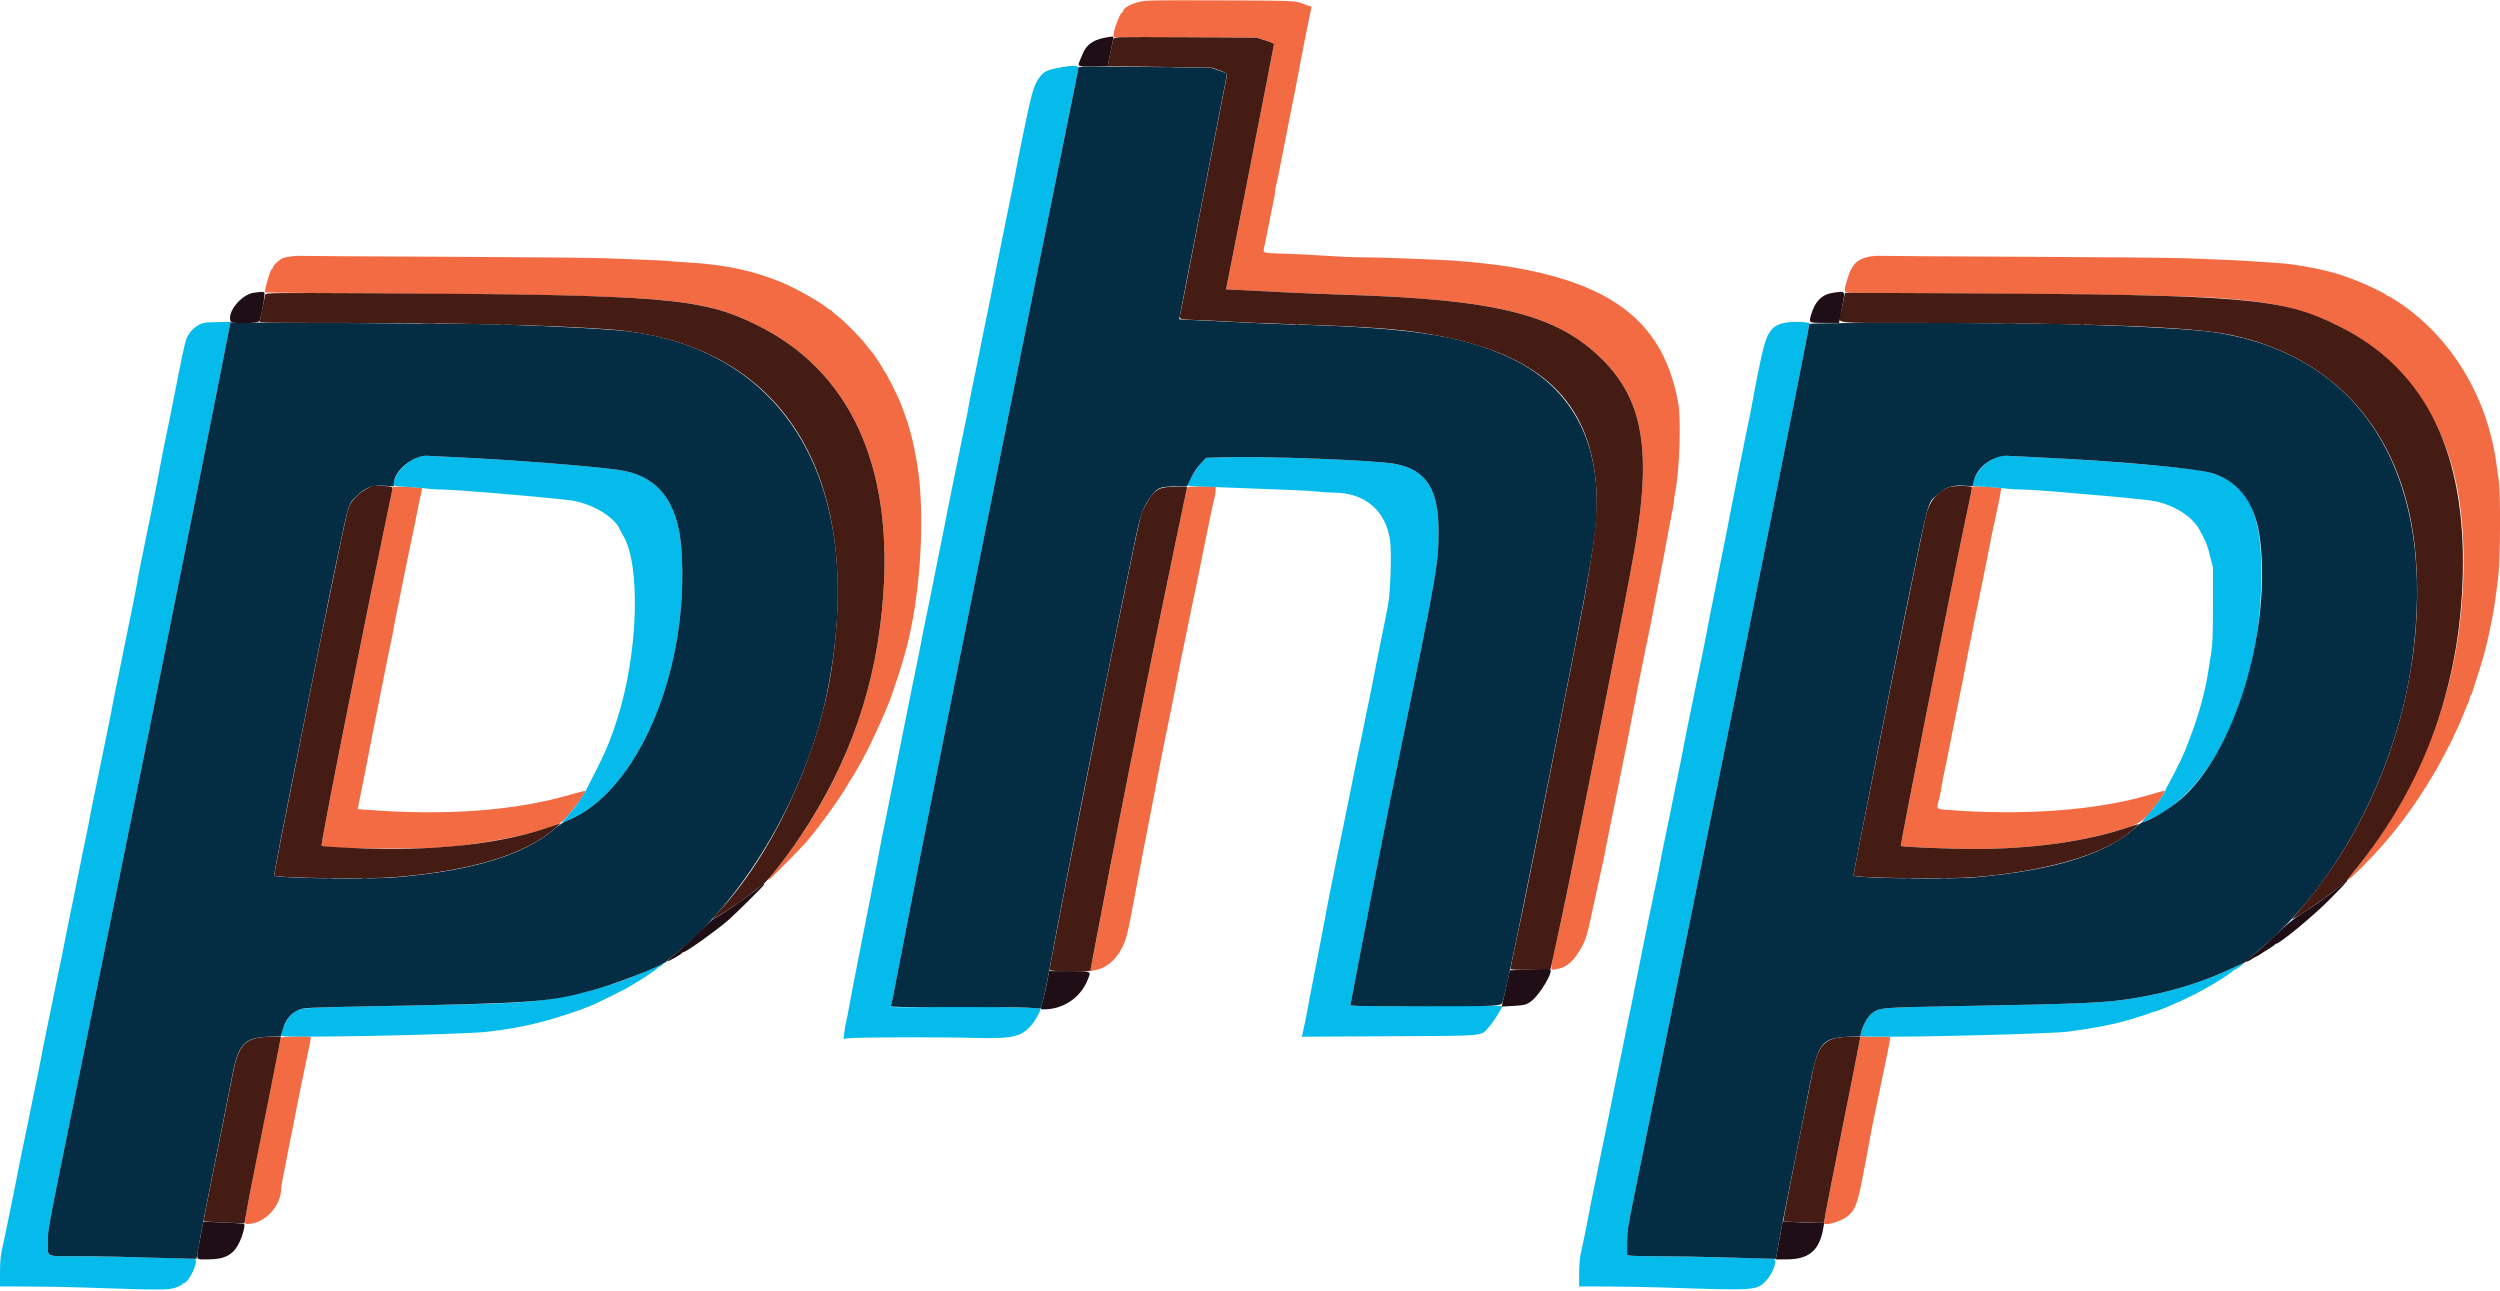 <svg id="svg" version="1.1" xmlns="http://www.w3.org/2000/svg" xmlns:xlink="http://www.w3.org/1999/xlink" width="400" height="206.491" viewBox="0, 0, 400,206.491"><g id="svgg"><path id="path0" d="M182.250 0.309 C 180.778 0.682,179.667 1.338,179.667 1.833 C 179.667 1.925,179.606 2.000,179.531 2.000 C 179.239 2.000,178.166 4.802,178.167 5.563 L 178.167 5.917 189.625 5.963 L 201.083 6.010 202.458 6.456 C 203.215 6.701,203.833 6.975,203.833 7.065 C 203.833 7.204,202.041 16.433,200.982 21.750 C 200.799 22.667,200.470 24.354,200.250 25.500 C 200.030 26.646,199.393 29.908,198.835 32.750 C 198.276 35.592,197.490 39.608,197.088 41.674 C 196.686 43.741,196.308 45.626,196.248 45.863 L 196.140 46.295 198.362 46.403 C 199.584 46.463,202.683 46.621,205.250 46.753 C 207.817 46.886,212.429 47.073,215.500 47.168 C 239.455 47.912,249.104 50.337,256.273 57.417 C 262.979 64.039,264.333 72.238,261.421 88.583 C 260.704 92.608,258.917 101.887,257.261 110.191 C 256.121 115.907,254.587 123.621,253.851 127.333 C 252.510 134.097,250.343 144.759,250.023 146.167 C 249.929 146.579,249.737 147.442,249.597 148.083 C 247.847 156.072,247.927 155.189,248.958 155.064 C 250.464 154.882,251.533 154.053,252.699 152.167 C 253.718 150.519,253.864 150.038,255.081 144.333 C 255.228 143.646,255.450 142.633,255.575 142.083 C 255.700 141.533,255.930 140.483,256.086 139.750 C 256.242 139.017,256.470 137.967,256.592 137.417 C 256.715 136.867,256.900 135.929,257.005 135.333 C 257.110 134.737,257.308 133.725,257.444 133.083 C 257.799 131.421,258.097 129.963,258.418 128.333 C 258.571 127.554,258.795 126.429,258.917 125.833 C 259.038 125.237,259.263 124.112,259.416 123.333 C 259.569 122.554,259.797 121.429,259.924 120.833 C 260.192 119.568,260.608 117.470,260.849 116.167 C 260.943 115.662,261.124 114.725,261.253 114.083 C 261.381 113.442,261.608 112.279,261.758 111.500 C 261.907 110.721,262.136 109.558,262.267 108.917 C 262.888 105.873,262.999 105.323,263.255 104.000 C 263.406 103.221,263.632 102.133,263.758 101.583 C 263.883 101.033,264.175 99.571,264.408 98.333 C 264.885 95.797,265.238 93.962,265.581 92.250 C 266.006 90.123,266.700 86.435,267.086 84.250 C 267.232 83.425,267.460 82.252,267.592 81.643 C 267.725 81.034,267.833 80.361,267.833 80.147 C 267.833 79.933,267.942 79.193,268.075 78.504 C 268.737 75.070,268.992 67.097,268.523 64.500 C 266.258 51.952,258.537 45.607,242.083 42.775 C 238.932 42.232,233.857 41.714,230.333 41.575 C 229.188 41.530,226.495 41.420,224.349 41.330 C 222.204 41.240,219.317 41.167,217.933 41.166 C 216.549 41.166,213.954 41.059,212.167 40.928 C 210.379 40.797,207.419 40.644,205.589 40.587 C 201.674 40.466,202.044 40.655,202.403 38.959 C 202.680 37.648,202.789 37.100,203.418 33.833 C 203.568 33.054,203.760 32.145,203.845 31.814 C 203.930 31.483,204.000 31.013,204.000 30.770 C 204.000 30.527,204.108 29.898,204.239 29.372 C 204.371 28.847,204.599 27.779,204.746 27.000 C 205.054 25.370,205.366 23.783,205.727 22.000 C 205.866 21.313,206.105 20.112,206.256 19.333 C 206.408 18.554,206.642 17.354,206.776 16.667 C 206.910 15.979,207.122 14.929,207.248 14.333 C 207.374 13.737,207.561 12.762,207.664 12.167 C 207.845 11.114,208.004 10.279,208.586 7.333 C 208.740 6.554,208.976 5.354,209.111 4.667 C 209.246 3.979,209.464 2.918,209.595 2.309 C 209.881 0.981,209.880 1.000,209.650 1.000 C 209.549 1.000,209.231 0.900,208.942 0.777 C 207.307 0.085,207.694 0.105,195.333 0.058 C 184.378 0.016,183.323 0.036,182.250 0.309 M46.709 41.009 C 46.229 41.076,45.646 41.178,45.414 41.236 C 44.902 41.364,43.667 42.449,43.667 42.769 C 43.667 42.896,43.600 43.000,43.519 43.000 C 43.280 43.000,42.233 46.603,42.415 46.800 C 42.441 46.828,53.214 46.918,66.356 47.002 C 106.961 47.259,112.490 47.763,121.083 51.993 C 135.828 59.250,142.810 74.129,141.327 95.135 C 140.146 111.874,134.296 126.623,123.581 139.875 C 123.155 140.402,122.871 140.833,122.949 140.833 C 123.081 140.833,127.885 136.003,128.844 134.906 C 131.024 132.411,134.543 127.542,135.761 125.333 C 135.938 125.013,136.126 124.712,136.178 124.667 C 136.264 124.590,136.836 123.613,137.786 121.917 C 139.520 118.822,142.324 112.560,143.011 110.250 C 143.120 109.883,143.276 109.408,143.358 109.193 C 143.651 108.424,144.185 106.694,144.832 104.417 C 147.228 95.983,148.097 82.914,146.810 74.667 C 146.585 73.222,146.021 70.373,145.837 69.750 C 145.756 69.475,145.562 68.800,145.406 68.250 C 145.067 67.054,144.523 65.547,143.843 63.917 C 143.340 62.710,141.598 59.333,141.478 59.333 C 141.399 59.333,141.333 59.249,141.333 59.145 C 141.333 58.970,139.740 56.519,139.506 56.333 C 139.448 56.288,139.031 55.764,138.578 55.170 C 137.623 53.917,134.912 51.197,133.878 50.454 C 133.487 50.173,133.167 49.881,133.167 49.805 C 133.167 49.729,133.093 49.667,133.002 49.667 C 132.911 49.667,132.685 49.535,132.498 49.375 C 131.400 48.429,127.495 46.203,125.333 45.291 C 120.707 43.339,116.021 42.325,110.083 41.990 C 108.525 41.902,107.100 41.797,106.917 41.756 C 106.733 41.716,105.233 41.637,103.583 41.582 C 101.933 41.526,99.008 41.411,97.083 41.326 C 95.158 41.241,83.421 41.130,71.000 41.078 C 58.579 41.026,48.229 40.963,48.000 40.936 C 47.771 40.910,47.190 40.943,46.709 41.009 M299.078 41.066 C 297.143 41.420,296.249 42.344,295.566 44.692 C 294.910 46.949,294.825 46.831,297.125 46.846 C 347.572 47.165,353.134 47.288,361.000 48.266 C 377.524 50.319,389.337 60.924,392.914 76.915 C 394.978 86.142,394.474 99.280,391.646 110.000 C 388.860 120.560,383.439 131.156,376.534 139.542 C 374.936 141.482,375.562 141.101,378.040 138.625 C 382.566 134.103,386.281 129.228,389.692 123.333 C 391.421 120.345,393.187 116.749,394.234 114.083 C 394.486 113.442,394.799 112.704,394.930 112.445 C 395.060 112.185,395.167 111.844,395.167 111.686 C 395.167 111.529,395.247 111.319,395.346 111.220 C 395.445 111.122,395.589 110.788,395.667 110.479 C 395.744 110.170,395.988 109.392,396.208 108.750 C 397.045 106.313,397.999 102.821,398.325 101.000 C 398.432 100.404,398.620 99.467,398.745 98.917 C 398.993 97.816,399.373 95.211,399.753 91.993 C 400.051 89.470,400.099 78.698,399.819 77.000 C 399.721 76.404,399.572 75.354,399.488 74.667 C 398.125 63.537,392.079 53.626,383.215 47.991 C 382.647 47.629,382.109 47.333,382.021 47.333 C 381.933 47.333,381.836 47.272,381.806 47.197 C 381.727 47.005,378.477 45.433,377.083 44.913 C 376.442 44.674,375.654 44.380,375.333 44.261 C 372.612 43.250,367.619 42.260,364.268 42.069 C 363.433 42.021,361.850 41.913,360.750 41.829 C 359.650 41.745,357.625 41.633,356.250 41.581 C 354.875 41.528,352.025 41.414,349.917 41.328 C 347.808 41.242,336.146 41.131,324.000 41.081 C 311.854 41.032,301.504 40.967,301.000 40.936 C 300.496 40.906,299.631 40.964,299.078 41.066 M62.833 77.935 C 62.833 78.018,62.604 79.173,62.324 80.501 C 62.044 81.830,61.748 83.254,61.666 83.667 C 61.584 84.079,61.136 86.254,60.669 88.500 C 60.202 90.746,59.639 93.483,59.418 94.583 C 59.196 95.683,58.417 99.546,57.686 103.167 C 54.035 121.251,51.326 135.225,51.448 135.339 C 51.959 135.819,66.919 135.938,71.750 135.501 C 79.344 134.814,88.345 132.783,90.010 131.382 C 91.000 130.550,93.842 126.787,93.637 126.581 C 93.563 126.507,93.157 126.606,90.917 127.244 C 82.117 129.748,71.176 130.531,58.571 129.559 L 57.225 129.455 57.354 128.853 C 57.425 128.521,57.592 127.688,57.725 127.000 C 58.082 125.161,58.499 123.064,58.753 121.833 C 58.875 121.237,59.061 120.263,59.166 119.667 C 59.270 119.071,59.460 118.096,59.587 117.500 C 59.714 116.904,59.940 115.779,60.090 115.000 C 60.240 114.221,60.462 113.096,60.583 112.500 C 60.705 111.904,60.930 110.779,61.083 110.000 C 61.237 109.221,61.462 108.096,61.583 107.500 C 61.705 106.904,61.929 105.779,62.081 105.000 C 62.233 104.221,62.460 103.133,62.585 102.583 C 62.711 102.033,62.900 101.058,63.006 100.417 C 63.112 99.775,63.299 98.800,63.421 98.250 C 63.543 97.700,63.767 96.612,63.919 95.833 C 64.071 95.054,64.295 93.929,64.417 93.333 C 64.538 92.737,64.763 91.612,64.917 90.833 C 65.071 90.054,65.297 88.967,65.420 88.417 C 65.542 87.867,65.767 86.779,65.920 86.000 C 66.072 85.221,66.298 84.133,66.422 83.583 C 66.546 83.033,66.734 82.096,66.838 81.500 C 66.943 80.904,67.151 79.914,67.300 79.299 C 67.448 78.684,67.534 78.145,67.491 78.102 C 67.335 77.946,62.833 77.785,62.833 77.935 M189.917 78.042 C 189.878 78.156,189.127 81.737,188.249 86.000 C 187.371 90.263,186.434 94.800,186.166 96.083 C 185.153 100.939,182.717 112.934,180.918 121.917 C 179.318 129.912,177.022 141.778,175.420 150.333 C 175.000 152.579,174.584 154.632,174.496 154.896 L 174.336 155.376 175.043 155.263 C 176.926 154.962,178.476 153.709,179.531 151.632 C 180.239 150.238,180.425 149.461,181.760 142.292 C 182.360 139.068,182.529 138.174,182.747 137.083 C 183.039 135.625,183.415 133.673,183.760 131.833 C 183.906 131.054,184.127 129.929,184.251 129.333 C 184.375 128.737,184.562 127.763,184.667 127.167 C 184.772 126.571,184.959 125.596,185.084 125.000 C 185.209 124.404,185.434 123.242,185.585 122.417 C 185.736 121.592,185.962 120.429,186.088 119.833 C 186.483 117.961,187.203 114.429,187.583 112.500 C 187.737 111.721,187.963 110.596,188.086 110.000 C 188.209 109.404,188.394 108.429,188.497 107.833 C 188.601 107.237,188.787 106.300,188.911 105.750 C 189.035 105.200,189.262 104.112,189.415 103.333 C 189.569 102.554,189.795 101.429,189.919 100.833 C 190.043 100.237,190.268 99.150,190.420 98.417 C 190.571 97.683,190.798 96.596,190.922 96.000 C 191.047 95.404,191.274 94.317,191.425 93.583 C 191.577 92.850,191.802 91.763,191.926 91.167 C 192.050 90.571,192.236 89.633,192.339 89.083 C 192.443 88.533,192.638 87.558,192.774 86.917 C 193.183 84.990,193.457 83.660,193.755 82.167 C 193.910 81.387,194.142 80.363,194.269 79.891 C 194.396 79.419,194.500 78.762,194.500 78.433 L 194.500 77.833 192.245 77.833 C 190.590 77.833,189.970 77.889,189.917 78.042 M315.201 79.709 C 314.991 80.740,314.485 83.158,314.078 85.083 C 312.061 94.609,304.013 135.245,304.123 135.346 C 304.314 135.521,311.945 135.837,315.920 135.835 C 325.286 135.830,333.496 134.676,340.462 132.384 C 342.646 131.665,343.600 130.840,345.558 127.978 C 346.651 126.381,346.650 126.376,345.384 126.747 C 344.852 126.903,344.079 127.128,343.667 127.248 C 335.196 129.700,323.445 130.537,311.292 129.556 C 309.823 129.438,309.826 129.443,310.232 127.942 C 310.360 127.470,310.554 126.521,310.663 125.833 C 310.772 125.146,310.962 124.133,311.085 123.583 C 311.209 123.033,311.434 121.946,311.586 121.167 C 311.738 120.388,311.962 119.263,312.083 118.667 C 312.205 118.071,312.427 116.946,312.577 116.167 C 312.727 115.388,312.952 114.263,313.078 113.667 C 313.203 113.071,313.431 111.946,313.584 111.167 C 313.737 110.388,313.963 109.263,314.086 108.667 C 314.209 108.071,314.395 107.096,314.500 106.500 C 314.605 105.904,314.791 104.929,314.914 104.333 C 315.037 103.737,315.263 102.612,315.417 101.833 C 315.570 101.054,315.796 99.929,315.918 99.333 C 316.040 98.737,316.257 97.668,316.401 96.958 C 316.544 96.247,316.774 95.122,316.912 94.458 C 317.468 91.778,318.023 89.011,318.258 87.750 C 318.395 87.017,318.611 85.929,318.739 85.333 C 318.867 84.737,319.098 83.650,319.253 82.917 C 319.407 82.183,319.633 81.133,319.754 80.583 C 319.876 80.033,320.025 79.239,320.086 78.818 L 320.197 78.052 318.656 77.943 C 317.809 77.883,316.771 77.833,316.349 77.834 L 315.583 77.834 315.201 79.709 M44.931 166.042 C 44.899 166.156,44.261 169.362,43.513 173.167 C 42.765 176.971,41.821 181.696,41.414 183.667 C 41.007 185.637,40.601 187.662,40.511 188.167 C 40.422 188.671,40.083 190.471,39.758 192.167 C 39.037 195.934,39.040 195.833,39.636 195.833 C 42.332 195.833,45.017 192.946,44.998 190.069 C 44.997 189.893,45.106 189.225,45.240 188.583 C 45.374 187.942,45.596 186.817,45.732 186.083 C 46.156 183.813,46.521 181.946,46.678 181.250 C 46.760 180.883,46.896 180.208,46.980 179.750 C 47.121 178.973,47.452 177.294,48.096 174.083 C 48.243 173.350,48.464 172.300,48.586 171.750 C 48.709 171.200,48.933 170.112,49.085 169.333 C 49.236 168.554,49.458 167.489,49.576 166.966 C 49.695 166.443,49.752 165.974,49.702 165.924 C 49.497 165.720,44.990 165.831,44.931 166.042 M297.514 166.704 C 297.417 167.188,297.076 168.933,296.758 170.583 C 296.440 172.233,295.503 176.921,294.676 181.000 C 293.273 187.922,291.833 195.363,291.833 195.690 C 291.833 196.219,294.588 195.444,295.562 194.641 C 296.916 193.525,297.211 192.702,298.258 187.125 C 298.400 186.369,298.620 185.225,298.747 184.583 C 298.874 183.942,299.064 182.892,299.169 182.250 C 299.274 181.608,299.458 180.633,299.578 180.083 C 299.831 178.927,300.221 177.055,300.595 175.208 C 300.992 173.243,301.536 170.627,302.076 168.083 C 302.212 167.442,302.344 166.692,302.370 166.417 L 302.417 165.917 300.054 165.871 L 297.692 165.824 297.514 166.704 " stroke="none" fill="#f36b43" fill-rule="evenodd"></path><path id="path1" d="M170.833 10.601 C 167.837 11.057,167.102 11.329,166.429 12.229 C 165.387 13.622,165.125 14.525,163.594 22.000 C 163.454 22.688,163.230 23.775,163.098 24.417 C 162.966 25.058,162.772 26.071,162.667 26.667 C 162.562 27.262,162.375 28.238,162.253 28.833 C 162.130 29.429,161.904 30.554,161.750 31.333 C 161.464 32.783,161.192 34.126,160.737 36.333 C 160.595 37.021,160.375 38.108,160.247 38.750 C 160.001 39.988,159.659 41.669,159.265 43.583 C 159.132 44.225,158.938 45.237,158.833 45.833 C 158.728 46.429,158.535 47.423,158.405 48.042 C 157.908 50.391,157.687 51.461,157.417 52.833 C 157.263 53.612,157.038 54.737,156.917 55.333 C 156.795 55.929,156.569 57.054,156.413 57.833 C 155.963 60.092,155.672 61.504,155.419 62.667 C 155.290 63.262,155.098 64.275,154.992 64.917 C 154.887 65.558,154.701 66.533,154.579 67.083 C 154.457 67.633,154.233 68.721,154.081 69.500 C 153.746 71.213,153.406 72.878,153.094 74.333 C 152.966 74.929,152.736 76.054,152.583 76.833 C 152.431 77.612,152.203 78.737,152.076 79.333 C 151.798 80.649,151.380 82.758,151.153 84.000 C 151.060 84.504,150.882 85.404,150.756 86.000 C 150.630 86.596,150.402 87.721,150.249 88.500 C 150.096 89.279,149.871 90.404,149.750 91.000 C 149.629 91.596,149.404 92.721,149.251 93.500 C 149.098 94.279,148.871 95.404,148.748 96.000 C 148.624 96.596,148.407 97.646,148.267 98.333 C 148.126 99.021,147.901 100.108,147.767 100.750 C 147.634 101.392,147.439 102.404,147.334 103.000 C 147.230 103.596,147.037 104.590,146.905 105.208 C 146.396 107.610,146.184 108.635,145.916 110.000 C 145.763 110.779,145.538 111.904,145.417 112.500 C 145.295 113.096,145.070 114.221,144.917 115.000 C 144.763 115.779,144.529 116.942,144.397 117.583 C 143.883 120.075,143.674 121.120,143.497 122.083 C 143.307 123.124,143.028 124.537,142.594 126.667 C 142.453 127.354,142.231 128.442,142.101 129.083 C 141.970 129.725,141.737 130.887,141.584 131.667 C 141.431 132.446,141.229 133.421,141.136 133.833 C 141.043 134.246,140.908 134.958,140.837 135.417 C 140.765 135.875,140.510 137.225,140.269 138.417 C 140.028 139.608,139.751 141.033,139.654 141.583 C 139.556 142.133,139.375 143.071,139.253 143.667 C 139.130 144.262,138.906 145.387,138.755 146.167 C 138.604 146.946,138.376 148.108,138.247 148.750 C 138.119 149.392,137.892 150.554,137.742 151.333 C 137.593 152.112,137.370 153.237,137.247 153.833 C 137.123 154.429,136.899 155.592,136.748 156.417 C 136.596 157.242,136.371 158.404,136.246 159.000 C 136.121 159.596,135.933 160.608,135.828 161.250 C 135.723 161.892,135.538 162.829,135.416 163.333 C 135.294 163.837,135.144 164.691,135.083 165.229 L 134.971 166.209 135.860 166.112 C 137.331 165.952,150.224 165.917,155.667 166.058 C 162.044 166.223,163.398 165.924,165.058 163.985 C 165.673 163.266,166.614 161.558,166.472 161.417 C 166.245 161.189,157.056 161.018,150.180 161.114 C 143.481 161.207,142.456 161.190,142.535 160.982 C 142.586 160.850,142.708 160.331,142.807 159.829 C 143.551 156.041,144.603 150.613,145.244 147.250 C 145.664 145.050,146.078 142.912,146.165 142.500 C 146.252 142.087,146.781 139.387,147.341 136.500 C 148.587 130.076,153.256 106.713,158.833 79.000 C 161.129 67.587,164.214 52.250,165.688 44.917 C 167.162 37.583,169.302 26.971,170.444 21.333 C 171.585 15.696,172.534 10.971,172.552 10.833 C 172.584 10.576,171.744 10.463,170.833 10.601 M32.917 51.615 C 31.772 51.764,30.607 52.653,30.008 53.833 C 29.668 54.502,29.537 55.045,28.603 59.667 C 28.363 60.855,28.227 61.546,27.583 64.833 C 27.431 65.612,27.205 66.737,27.081 67.333 C 26.957 67.929,26.734 69.017,26.586 69.750 C 26.438 70.483,26.213 71.571,26.086 72.167 C 25.959 72.762,25.772 73.737,25.671 74.333 C 25.569 74.929,25.379 75.942,25.250 76.583 C 25.120 77.225,24.892 78.387,24.743 79.167 C 24.594 79.946,24.371 81.071,24.248 81.667 C 24.124 82.262,23.910 83.313,23.772 84.000 C 23.634 84.688,23.402 85.831,23.258 86.541 C 23.113 87.251,22.885 88.376,22.750 89.041 C 22.615 89.706,22.399 90.775,22.268 91.417 C 22.138 92.058,21.946 93.108,21.841 93.750 C 21.735 94.392,21.546 95.404,21.419 96.000 C 21.293 96.596,21.072 97.665,20.928 98.375 C 20.784 99.085,20.555 100.210,20.419 100.875 C 19.861 103.604,19.683 104.483,19.417 105.833 C 19.146 107.206,18.926 108.276,18.429 110.625 C 18.298 111.244,18.105 112.237,18.000 112.833 C 17.895 113.429,17.701 114.442,17.569 115.083 C 17.204 116.851,16.862 118.526,16.572 119.958 C 16.428 120.669,16.210 121.737,16.086 122.333 C 15.806 123.686,15.426 125.539,15.094 127.167 C 14.953 127.854,14.730 128.942,14.598 129.583 C 14.466 130.225,14.273 131.237,14.169 131.833 C 14.066 132.429,13.880 133.367,13.756 133.917 C 13.632 134.467,13.404 135.554,13.250 136.333 C 13.097 137.112,12.864 138.275,12.733 138.917 C 12.602 139.558,12.380 140.646,12.240 141.333 C 12.099 142.021,11.878 143.108,11.748 143.750 C 11.617 144.392,11.395 145.479,11.253 146.167 C 10.736 148.671,10.515 149.770,10.333 150.750 C 10.231 151.300,10.032 152.313,9.890 153.000 C 9.465 155.064,9.180 156.438,8.930 157.625 C 8.800 158.244,8.569 159.387,8.415 160.167 C 8.262 160.946,8.036 162.033,7.914 162.583 C 7.791 163.133,7.566 164.221,7.414 165.000 C 7.262 165.779,7.037 166.904,6.914 167.500 C 6.791 168.096,6.605 169.071,6.500 169.667 C 6.394 170.262,6.207 171.200,6.083 171.750 C 5.959 172.300,5.733 173.387,5.581 174.167 C 5.294 175.633,5.003 177.075,4.586 179.083 C 4.239 180.756,3.867 182.560,3.572 184.000 C 3.431 184.688,3.213 185.737,3.086 186.333 C 2.959 186.929,2.771 187.904,2.667 188.500 C 2.563 189.096,2.365 190.108,2.228 190.750 C 1.825 192.633,1.546 193.990,1.250 195.500 C 0.931 197.130,0.618 198.608,0.255 200.201 C 0.094 200.907,0.000 202.149,0.000 203.576 L 0.000 205.833 4.458 205.842 C 6.910 205.847,10.942 205.919,13.417 206.003 C 25.774 206.423,27.036 206.423,28.151 206.006 C 28.709 205.797,29.167 205.560,29.167 205.480 C 29.167 205.399,29.245 205.333,29.341 205.333 C 30.202 205.333,31.929 201.593,31.141 201.437 C 30.579 201.325,16.245 200.994,12.000 200.995 C 7.217 200.996,7.667 201.228,7.667 198.758 C 7.667 196.574,7.481 197.572,12.095 174.917 C 12.599 172.442,13.229 169.329,13.496 168.000 C 13.763 166.671,14.927 160.933,16.082 155.250 C 18.419 143.752,19.731 137.283,21.084 130.583 C 21.584 128.108,23.084 120.683,24.418 114.083 C 27.804 97.331,36.360 54.374,36.760 52.125 L 36.870 51.500 35.144 51.525 C 34.194 51.539,33.192 51.579,32.917 51.615 M285.500 51.664 C 283.173 52.166,282.553 53.280,281.418 59.000 C 281.264 59.779,281.036 60.904,280.912 61.500 C 280.787 62.096,280.600 63.108,280.495 63.750 C 280.389 64.392,280.202 65.404,280.077 66.000 C 279.857 67.053,279.589 68.356,279.101 70.750 C 278.970 71.392,278.737 72.554,278.583 73.333 C 278.430 74.112,278.205 75.237,278.083 75.833 C 277.962 76.429,277.740 77.554,277.590 78.333 C 277.440 79.112,277.214 80.237,277.087 80.833 C 276.960 81.429,276.770 82.404,276.666 83.000 C 276.561 83.596,276.375 84.571,276.253 85.167 C 276.130 85.763,275.903 86.888,275.748 87.667 C 275.401 89.417,275.036 91.243,274.748 92.667 C 274.628 93.263,274.404 94.388,274.250 95.167 C 274.096 95.946,273.870 97.071,273.747 97.667 C 273.625 98.263,273.438 99.237,273.333 99.833 C 273.228 100.429,273.042 101.404,272.919 102.000 C 272.796 102.596,272.571 103.721,272.419 104.500 C 272.267 105.279,272.042 106.367,271.920 106.917 C 271.797 107.467,271.571 108.554,271.418 109.333 C 271.265 110.112,271.037 111.237,270.911 111.833 C 270.786 112.429,270.562 113.517,270.414 114.250 C 270.266 114.983,270.042 116.071,269.917 116.667 C 269.791 117.263,269.604 118.237,269.499 118.833 C 269.395 119.429,269.200 120.442,269.066 121.083 C 268.296 124.776,267.964 126.400,267.584 128.333 C 267.431 129.112,267.205 130.237,267.081 130.833 C 266.957 131.429,266.741 132.479,266.600 133.167 C 266.459 133.854,266.235 134.942,266.101 135.583 C 265.967 136.225,265.772 137.237,265.668 137.833 C 265.563 138.429,265.374 139.404,265.247 140.000 C 265.121 140.596,264.893 141.683,264.741 142.417 C 264.157 145.245,263.992 146.037,263.764 147.125 C 263.634 147.744,263.403 148.887,263.250 149.667 C 263.097 150.446,262.907 151.385,262.827 151.754 C 262.746 152.123,262.454 153.586,262.176 155.004 C 261.546 158.220,261.204 159.931,260.902 161.375 C 260.773 161.994,260.561 163.006,260.431 163.625 C 260.302 164.244,260.071 165.387,259.918 166.167 C 259.764 166.946,259.537 168.071,259.411 168.667 C 259.195 169.698,258.968 170.801,258.434 173.417 C 258.303 174.058,258.110 175.033,258.005 175.583 C 257.817 176.567,257.537 177.946,257.055 180.250 C 256.477 183.020,256.346 183.659,256.082 185.000 C 255.929 185.779,255.702 186.904,255.577 187.500 C 255.344 188.609,254.972 190.410,254.579 192.333 C 254.457 192.929,254.272 193.904,254.167 194.500 C 254.062 195.096,253.873 196.071,253.748 196.667 C 253.185 199.344,253.019 200.141,252.849 200.971 C 252.749 201.459,252.667 202.753,252.667 203.846 L 252.667 205.833 257.042 205.841 C 259.448 205.845,263.517 205.917,266.083 206.002 C 280.936 206.491,281.014 206.486,282.496 205.004 C 283.650 203.850,284.476 201.566,283.787 201.431 C 283.240 201.324,268.800 200.994,264.812 200.997 C 262.922 200.999,261.141 200.953,260.854 200.896 L 260.333 200.792 260.333 198.862 C 260.333 197.202,260.452 196.349,261.179 192.758 C 262.328 187.089,263.491 181.363,265.582 171.083 C 266.551 166.317,267.563 161.329,267.830 160.000 C 268.096 158.671,269.297 152.746,270.498 146.833 C 271.699 140.921,272.863 135.183,273.085 134.083 C 273.307 132.983,274.506 127.058,275.750 120.917 C 280.829 95.838,289.500 52.248,289.500 51.792 C 289.500 51.474,286.783 51.387,285.500 51.664 M66.933 73.088 C 64.994 73.755,63.000 75.934,63.000 77.387 C 63.000 77.778,63.033 77.787,65.042 77.901 C 66.165 77.964,67.608 78.085,68.250 78.170 C 68.892 78.254,69.979 78.324,70.667 78.325 C 72.863 78.330,84.963 79.337,91.000 80.018 C 94.433 80.405,98.250 82.587,99.164 84.685 C 99.259 84.904,99.497 85.346,99.693 85.667 C 102.542 90.342,102.107 104.539,98.796 114.917 C 97.509 118.952,96.777 120.626,93.769 126.417 C 93.095 127.715,91.894 129.375,90.626 130.763 L 89.788 131.680 90.686 131.329 C 102.024 126.897,110.376 107.129,109.026 87.917 C 108.481 80.175,105.212 76.056,98.912 75.175 C 94.503 74.559,81.468 73.540,73.250 73.170 C 71.050 73.070,68.874 72.961,68.415 72.927 C 67.955 72.893,67.289 72.966,66.933 73.088 M319.601 73.088 C 317.784 73.712,316.051 75.555,315.750 77.183 L 315.639 77.783 317.694 77.900 C 318.825 77.964,320.275 78.085,320.917 78.170 C 321.558 78.254,322.721 78.324,323.500 78.327 C 324.279 78.329,326.304 78.446,328.000 78.587 C 337.191 79.351,339.519 79.565,343.667 80.022 C 347.250 80.417,350.703 82.427,351.967 84.855 C 352.175 85.256,352.407 85.696,352.483 85.833 C 352.990 86.761,353.180 87.287,353.599 88.917 L 354.069 90.750 354.070 96.750 C 354.071 101.640,354.018 103.074,353.784 104.500 C 353.626 105.462,353.419 106.775,353.324 107.417 C 352.883 110.393,351.850 114.241,350.661 117.333 C 350.467 117.837,350.246 118.438,350.169 118.667 C 349.991 119.199,349.200 121.105,349.005 121.471 C 348.924 121.624,348.581 122.313,348.244 123.000 C 347.907 123.688,347.542 124.400,347.435 124.583 C 346.981 125.355,346.433 126.431,346.401 126.616 C 346.335 126.989,344.637 129.317,343.629 130.418 C 342.419 131.738,342.433 131.771,343.917 131.120 C 354.293 126.562,361.829 109.982,361.833 91.702 C 361.835 80.543,358.921 76.112,350.917 75.102 C 345.535 74.422,334.638 73.575,326.083 73.172 C 323.975 73.072,321.793 72.965,321.233 72.933 C 320.674 72.902,319.939 72.971,319.601 73.088 M195.607 73.167 L 192.964 73.250 192.100 74.179 C 191.366 74.968,189.836 77.585,190.023 77.732 C 190.056 77.758,192.671 77.873,195.833 77.987 C 206.700 78.380,209.254 78.494,210.833 78.659 C 211.704 78.750,212.894 78.826,213.477 78.829 C 218.383 78.850,221.703 81.670,222.409 86.417 C 222.683 88.255,222.475 94.878,222.082 96.833 C 221.943 97.521,221.715 98.683,221.574 99.417 C 221.433 100.150,221.215 101.237,221.089 101.833 C 220.964 102.429,220.736 103.554,220.582 104.333 C 220.429 105.112,220.204 106.237,220.081 106.833 C 219.958 107.429,219.771 108.404,219.666 109.000 C 219.561 109.596,219.374 110.533,219.249 111.083 C 219.125 111.633,218.899 112.721,218.747 113.500 C 218.595 114.279,218.369 115.404,218.244 116.000 C 218.119 116.596,217.894 117.683,217.745 118.417 C 217.595 119.150,217.373 120.200,217.251 120.750 C 217.130 121.300,216.904 122.388,216.750 123.167 C 216.597 123.946,216.371 125.071,216.250 125.667 C 216.128 126.263,215.941 127.200,215.833 127.750 C 215.648 128.699,215.482 129.516,214.914 132.292 C 214.778 132.956,214.549 134.081,214.405 134.792 C 214.262 135.502,214.043 136.571,213.919 137.167 C 213.795 137.762,213.569 138.887,213.416 139.667 C 213.263 140.446,213.038 141.571,212.917 142.167 C 212.589 143.774,212.166 145.971,212.002 146.917 C 211.922 147.375,211.745 148.313,211.608 149.000 C 211.471 149.688,211.235 150.925,211.083 151.750 C 210.930 152.575,210.706 153.737,210.584 154.333 C 210.285 155.794,209.471 160.033,209.255 161.250 C 209.096 162.147,208.532 164.905,208.408 165.396 L 208.286 165.876 222.268 165.801 C 238.056 165.716,236.876 165.821,238.167 164.386 C 238.958 163.507,240.333 161.343,240.333 160.977 C 240.333 160.944,234.852 160.939,228.153 160.965 C 216.509 161.012,215.977 161.001,216.057 160.715 C 216.104 160.551,216.182 160.192,216.232 159.917 C 216.325 159.399,217.550 152.985,218.253 149.333 C 220.709 136.582,221.921 130.472,223.921 120.750 C 229.906 91.666,230.167 90.174,230.167 84.986 C 230.167 78.317,228.241 75.262,223.401 74.253 C 220.506 73.650,202.550 72.948,195.607 73.167 M104.333 154.946 C 99.263 157.354,93.444 159.075,87.583 159.899 C 83.230 160.512,81.148 160.593,59.167 161.013 C 47.273 161.240,47.585 161.201,46.342 162.613 C 45.724 163.315,44.793 165.515,45.018 165.741 C 45.401 166.123,74.342 165.539,78.083 165.073 C 83.201 164.435,86.282 163.752,91.000 162.207 C 92.524 161.707,93.323 161.414,94.750 160.829 C 95.407 160.560,99.269 158.658,100.250 158.122 C 101.918 157.209,105.207 155.051,105.306 154.805 C 105.336 154.729,105.435 154.667,105.526 154.667 C 105.616 154.667,105.803 154.554,105.940 154.417 C 106.316 154.041,106.066 154.123,104.333 154.946 M357.083 154.929 C 352.821 157.014,347.157 158.770,341.833 159.656 C 336.898 160.478,334.154 160.602,311.917 161.006 C 300.789 161.208,300.612 161.225,299.408 162.217 C 298.783 162.732,297.990 164.206,297.759 165.283 L 297.644 165.816 300.114 165.866 C 305.765 165.982,328.324 165.396,330.833 165.069 C 335.011 164.524,338.630 163.814,340.917 163.089 C 341.283 162.972,342.033 162.743,342.583 162.579 C 343.133 162.416,343.820 162.181,344.109 162.057 C 344.397 161.934,344.703 161.833,344.788 161.833 C 344.959 161.833,346.798 161.128,347.583 160.762 C 347.858 160.634,348.533 160.328,349.083 160.083 C 350.162 159.602,351.263 159.054,352.176 158.542 C 352.492 158.366,353.168 157.989,353.679 157.705 C 354.911 157.021,357.236 155.484,357.306 155.307 C 357.336 155.230,357.431 155.167,357.515 155.167 C 357.600 155.167,357.980 154.942,358.360 154.667 C 359.324 153.968,358.846 154.066,357.083 154.929 " stroke="none" fill="#04bbeb" fill-rule="evenodd"></path><path id="path2" d="M172.551 10.833 C 172.540 10.971,171.594 15.696,170.449 21.333 C 169.304 26.971,167.162 37.583,165.688 44.917 C 164.214 52.250,161.129 67.587,158.833 79.000 C 153.256 106.713,148.587 130.076,147.341 136.500 C 146.781 139.387,146.252 142.087,146.165 142.500 C 146.078 142.912,145.664 145.050,145.244 147.250 C 144.603 150.613,143.551 156.041,142.807 159.829 C 142.708 160.331,142.590 160.838,142.545 160.956 C 142.478 161.130,144.353 161.163,152.440 161.130 C 157.927 161.107,163.330 161.152,164.446 161.229 L 166.476 161.369 166.827 160.232 C 167.020 159.606,167.397 157.892,167.665 156.422 C 168.228 153.333,169.753 145.262,170.485 141.500 C 170.761 140.079,171.286 137.379,171.651 135.500 C 172.857 129.287,176.856 109.464,178.661 100.750 C 178.946 99.375,179.284 97.725,179.413 97.083 C 179.541 96.442,179.993 94.267,180.416 92.250 C 180.839 90.233,181.251 88.246,181.332 87.833 C 182.402 82.403,182.880 81.025,184.334 79.185 C 185.266 78.007,185.740 77.834,188.036 77.832 L 189.917 77.830 190.566 76.480 C 190.949 75.683,191.574 74.744,192.090 74.190 L 192.964 73.250 195.607 73.167 C 202.550 72.948,220.506 73.650,223.401 74.253 C 228.241 75.262,230.167 78.317,230.167 84.986 C 230.167 90.174,229.906 91.666,223.921 120.750 C 221.843 130.851,220.548 137.389,217.917 151.083 C 216.835 156.713,216.334 159.337,216.231 159.917 C 216.182 160.192,216.105 160.548,216.060 160.708 C 215.982 160.984,216.600 161.000,227.382 161.000 C 240.766 161.000,240.237 161.036,240.482 160.105 C 241.326 156.891,243.925 144.245,248.812 119.583 C 253.496 95.944,254.431 90.942,255.092 86.000 C 256.969 71.970,252.110 61.935,241.049 57.000 C 233.450 53.609,225.385 52.419,206.583 51.913 C 204.567 51.858,200.967 51.709,198.583 51.580 C 196.200 51.451,192.994 51.296,191.458 51.234 C 189.923 51.172,188.667 51.103,188.667 51.079 C 188.667 51.055,188.813 50.297,188.991 49.393 C 189.169 48.489,189.772 45.387,190.330 42.500 C 190.889 39.612,191.453 36.725,191.585 36.083 C 191.716 35.442,192.159 33.192,192.570 31.083 C 194.532 21.005,195.718 14.938,196.018 13.438 C 196.200 12.533,196.326 11.772,196.299 11.748 C 196.272 11.723,195.688 11.508,195.000 11.270 L 193.750 10.838 183.161 10.711 C 173.807 10.598,172.569 10.613,172.551 10.833 M36.752 52.167 C 36.372 54.316,27.788 97.408,24.418 114.083 C 23.084 120.683,21.584 128.108,21.084 130.583 C 19.731 137.283,18.419 143.752,16.082 155.250 C 14.927 160.933,13.763 166.671,13.496 168.000 C 13.229 169.329,12.599 172.442,12.095 174.917 C 7.481 197.572,7.667 196.574,7.667 198.758 C 7.667 201.237,7.145 200.995,12.500 200.997 C 15.961 200.999,19.352 201.072,30.008 201.376 L 31.433 201.417 31.985 198.333 C 32.478 195.578,33.401 190.902,35.751 179.250 C 36.158 177.233,36.749 174.222,37.064 172.558 C 38.112 167.025,38.989 166.036,43.001 165.870 L 44.918 165.791 45.287 164.591 C 45.767 163.035,46.658 161.983,47.880 161.532 C 48.680 161.237,49.589 161.196,59.167 161.013 C 85.553 160.509,87.647 160.360,94.667 158.481 C 98.584 157.432,106.165 154.457,106.750 153.739 C 106.842 153.627,107.629 152.950,108.500 152.236 C 119.595 143.138,129.105 126.634,132.315 110.906 C 138.824 79.021,126.809 56.722,101.167 53.097 C 98.366 52.701,88.750 52.171,79.500 51.901 C 77.438 51.841,66.999 51.745,56.302 51.688 L 36.855 51.583 36.752 52.167 M289.500 51.833 C 289.500 52.252,280.583 97.054,275.750 120.917 C 274.506 127.058,273.307 132.983,273.085 134.083 C 272.863 135.183,271.699 140.921,270.498 146.833 C 269.297 152.746,268.096 158.671,267.830 160.000 C 267.563 161.329,266.551 166.317,265.582 171.083 C 263.491 181.363,262.328 187.089,261.179 192.758 C 260.452 196.349,260.333 197.202,260.333 198.862 L 260.333 200.792 260.854 200.896 C 261.141 200.953,263.147 201.000,265.312 201.000 C 267.478 200.999,271.950 201.075,275.250 201.167 C 278.550 201.260,281.903 201.354,282.701 201.376 L 284.152 201.417 284.257 200.750 C 284.315 200.383,284.463 199.558,284.585 198.917 C 284.708 198.275,284.937 197.037,285.094 196.167 C 285.251 195.296,286.085 191.096,286.947 186.833 C 287.809 182.571,288.918 176.983,289.410 174.417 C 290.878 166.769,291.385 166.090,295.783 165.878 L 297.650 165.788 297.762 165.269 C 297.991 164.205,298.786 162.730,299.408 162.217 C 300.612 161.225,300.789 161.208,311.917 161.006 C 334.175 160.601,336.927 160.477,341.833 159.653 C 347.219 158.750,352.333 157.177,356.908 155.019 C 357.902 154.550,358.776 154.167,358.850 154.167 C 358.924 154.167,359.161 153.998,359.377 153.792 C 359.592 153.585,360.609 152.712,361.635 151.850 C 373.999 141.476,383.405 123.621,385.921 105.750 C 390.044 76.471,378.263 56.823,354.400 53.183 C 351.313 52.712,342.422 52.200,332.167 51.901 C 322.736 51.627,289.500 51.574,289.500 51.833 M73.250 73.170 C 81.468 73.540,94.503 74.559,98.912 75.175 C 105.212 76.056,108.481 80.175,109.026 87.917 C 110.376 107.127,102.024 126.898,90.688 131.328 C 90.185 131.525,89.308 132.101,88.688 132.642 C 83.961 136.770,75.608 139.322,63.417 140.364 C 59.143 140.729,44.308 140.530,43.880 140.102 C 43.779 140.001,45.022 133.629,49.441 111.583 C 52.971 93.977,52.988 93.896,53.913 89.500 C 55.895 80.089,55.729 80.611,57.171 79.262 C 58.555 77.967,59.563 77.602,61.440 77.714 L 63.000 77.807 63.000 77.398 C 63.000 75.344,66.132 72.759,68.415 72.927 C 68.874 72.961,71.050 73.070,73.250 73.170 M326.083 73.172 C 339.275 73.794,351.694 74.944,354.165 75.773 C 358.517 77.232,361.021 80.885,361.657 86.702 C 363.279 101.556,357.424 120.531,348.963 127.844 C 347.092 129.461,343.849 131.405,342.756 131.565 C 342.641 131.582,342.068 132.031,341.482 132.563 C 336.955 136.671,328.562 139.257,316.167 140.362 C 312.049 140.729,296.976 140.531,296.550 140.105 C 296.484 140.040,303.387 105.141,305.175 96.500 C 308.698 79.472,308.407 80.530,309.936 79.185 C 311.355 77.936,312.265 77.609,314.066 77.703 L 315.621 77.784 315.815 76.944 C 316.327 74.726,318.926 72.803,321.233 72.933 C 321.793 72.965,323.975 73.072,326.083 73.172 " stroke="none" fill="#042c43" fill-rule="evenodd"></path><path id="path3" d="M179.126 5.956 C 178.303 6.008,178.156 6.068,178.080 6.383 C 178.031 6.585,177.819 7.612,177.609 8.667 L 177.226 10.583 185.572 10.704 L 193.917 10.826 195.125 11.263 C 195.790 11.504,196.333 11.772,196.333 11.860 C 196.333 11.948,196.186 12.746,196.006 13.635 C 195.826 14.523,195.149 17.987,194.500 21.333 C 193.852 24.679,193.213 27.942,193.081 28.583 C 192.948 29.225,192.309 32.487,191.660 35.833 C 191.011 39.179,190.146 43.642,189.736 45.750 C 189.327 47.858,188.923 49.881,188.838 50.245 C 188.631 51.130,188.550 51.106,192.142 51.239 C 193.851 51.303,196.302 51.423,197.589 51.507 C 198.875 51.590,202.363 51.734,205.339 51.828 C 216.686 52.184,222.179 52.516,226.333 53.099 C 243.596 55.519,252.434 61.900,254.820 73.667 C 255.941 79.195,255.626 84.215,253.405 96.250 C 252.368 101.865,244.734 140.455,243.662 145.500 C 243.399 146.737,242.842 149.350,242.425 151.306 C 242.008 153.262,241.667 154.941,241.667 155.037 C 241.667 155.156,242.699 155.192,244.875 155.148 L 248.083 155.083 248.629 152.583 C 248.930 151.208,249.245 149.746,249.330 149.333 C 249.415 148.921,249.642 147.871,249.834 147.000 C 250.420 144.342,252.438 134.460,253.851 127.333 C 254.587 123.621,256.121 115.907,257.261 110.191 C 258.917 101.887,260.704 92.608,261.421 88.583 C 264.333 72.238,262.979 64.039,256.273 57.417 C 249.104 50.337,239.455 47.912,215.500 47.168 C 212.429 47.073,207.817 46.886,205.250 46.753 C 202.683 46.621,199.584 46.463,198.362 46.403 L 196.140 46.295 196.248 45.863 C 196.308 45.626,196.686 43.741,197.088 41.674 C 197.490 39.608,198.276 35.592,198.835 32.750 C 199.393 29.908,200.030 26.646,200.250 25.500 C 200.470 24.354,200.799 22.667,200.982 21.750 C 202.041 16.433,203.833 7.204,203.833 7.065 C 203.833 6.975,203.215 6.704,202.458 6.463 L 201.083 6.023 190.583 5.960 C 184.808 5.925,179.653 5.923,179.126 5.956 M42.437 47.129 C 42.392 47.287,42.195 48.242,42.000 49.250 C 41.805 50.258,41.608 51.215,41.561 51.375 C 41.482 51.651,42.175 51.667,54.447 51.671 C 73.923 51.677,87.403 51.992,97.083 52.669 C 124.433 54.582,137.845 74.763,133.079 106.833 C 130.988 120.909,123.479 136.984,114.688 146.204 C 114.275 146.638,113.970 147.025,114.010 147.064 C 114.133 147.184,117.994 144.644,119.820 143.241 C 120.768 142.513,121.788 141.729,122.088 141.500 C 122.967 140.827,125.934 137.012,128.115 133.750 C 136.034 121.907,140.323 109.374,141.327 95.135 C 142.810 74.129,135.828 59.250,121.083 51.993 C 112.208 47.625,106.416 47.151,59.052 46.921 C 43.491 46.845,42.515 46.858,42.437 47.129 M295.003 47.796 C 294.900 48.321,294.708 49.252,294.575 49.866 C 294.133 51.909,292.407 51.666,307.375 51.671 C 335.016 51.681,350.867 52.298,357.000 53.604 C 374.260 57.277,384.900 69.966,386.495 88.779 C 388.180 108.660,381.300 129.983,368.285 145.214 C 366.413 147.405,366.491 147.284,367.250 146.832 C 368.992 145.795,371.349 144.171,373.187 142.741 C 374.300 141.875,375.276 141.167,375.355 141.167 C 375.435 141.167,375.500 141.084,375.500 140.982 C 375.500 140.880,375.972 140.224,376.549 139.524 C 388.139 125.449,394.045 108.722,394.065 89.917 C 394.084 71.355,387.544 58.862,374.341 52.240 C 365.145 47.628,359.526 47.149,311.886 46.922 L 295.189 46.842 295.003 47.796 M58.890 78.077 C 57.776 78.644,56.601 79.686,56.088 80.561 C 55.662 81.287,55.462 82.142,53.583 91.250 C 51.589 100.920,51.016 103.746,48.938 114.167 C 45.005 133.891,43.806 140.028,43.872 140.094 C 44.275 140.497,58.894 140.694,63.083 140.354 C 75.438 139.349,84.169 136.689,88.833 132.507 L 89.750 131.685 88.583 132.106 C 80.413 135.057,69.406 136.270,56.207 135.675 C 53.664 135.560,51.522 135.409,51.448 135.339 C 51.326 135.225,54.035 121.251,57.686 103.167 C 58.417 99.546,59.196 95.683,59.418 94.583 C 59.793 92.722,60.897 87.371,61.911 82.500 C 62.149 81.354,62.459 79.865,62.599 79.191 C 62.906 77.717,63.052 77.873,61.245 77.745 C 59.851 77.647,59.692 77.669,58.890 78.077 M311.917 77.920 C 309.872 78.678,308.610 80.295,308.052 82.872 C 306.891 88.238,303.815 103.276,301.514 114.833 C 297.818 133.399,296.509 140.065,296.551 140.106 C 296.938 140.493,311.611 140.685,315.750 140.358 C 326.624 139.497,335.639 137.030,340.083 133.700 C 341.260 132.818,342.354 131.832,342.154 131.834 C 342.115 131.834,341.296 132.100,340.333 132.424 C 333.776 134.631,325.193 135.830,315.920 135.835 C 311.945 135.837,304.314 135.521,304.123 135.346 C 304.014 135.246,312.021 94.806,314.059 85.167 C 315.455 78.564,315.564 78.009,315.489 77.933 C 315.257 77.701,312.535 77.691,311.917 77.920 M186.710 77.957 C 185.263 78.026,184.392 78.748,183.296 80.787 C 182.478 82.307,182.541 82.048,179.998 94.417 C 179.640 96.158,178.966 99.421,178.500 101.667 C 176.617 110.748,171.881 134.372,170.365 142.250 C 169.535 146.563,168.537 151.791,168.202 153.583 L 167.889 155.250 168.986 155.367 C 170.708 155.551,174.442 155.483,174.456 155.267 C 174.463 155.166,174.623 154.333,174.812 153.417 C 175.001 152.500,175.684 148.938,176.330 145.500 C 176.977 142.063,177.577 138.912,177.665 138.500 C 177.753 138.087,178.282 135.387,178.840 132.500 C 180.516 123.833,184.261 105.219,186.166 96.083 C 186.434 94.800,187.371 90.263,188.249 86.000 C 189.127 81.737,189.878 78.156,189.917 78.042 C 189.991 77.828,189.622 77.818,186.710 77.957 M41.500 166.005 C 38.880 166.467,38.022 167.692,37.166 172.194 C 36.882 173.691,36.233 176.979,35.725 179.500 C 35.218 182.021,34.289 186.632,33.661 189.747 C 33.034 192.861,32.535 195.423,32.552 195.438 C 32.569 195.454,34.053 195.531,35.848 195.608 L 39.114 195.750 39.310 194.583 C 39.603 192.837,40.427 188.583,41.358 184.000 C 42.266 179.534,44.750 167.026,44.876 166.292 L 44.954 165.833 43.602 165.853 C 42.858 165.864,41.912 165.932,41.500 166.005 M294.246 165.998 C 291.753 166.364,290.771 167.661,289.995 171.611 C 289.728 172.971,288.552 178.859,287.381 184.695 C 286.210 190.532,285.289 195.345,285.335 195.391 C 285.447 195.502,291.833 195.739,291.833 195.631 C 291.833 195.357,293.389 187.352,294.676 181.000 C 295.916 174.882,297.664 166.042,297.666 165.875 C 297.667 165.787,295.042 165.881,294.246 165.998 " stroke="none" fill="#441c14" fill-rule="evenodd"></path><path id="path4" d="M176.583 6.075 C 174.869 6.420,173.806 7.211,173.254 8.552 C 173.096 8.936,172.857 9.505,172.724 9.816 C 172.376 10.629,172.524 10.682,175.002 10.630 L 177.226 10.583 177.688 8.333 C 177.942 7.096,178.153 6.027,178.158 5.958 C 178.169 5.799,177.826 5.824,176.583 6.075 M186.208 10.789 C 186.644 10.824,187.356 10.824,187.792 10.789 C 188.227 10.755,187.871 10.727,187.000 10.727 C 186.129 10.727,185.773 10.755,186.208 10.789 M40.667 46.830 C 38.644 47.084,36.311 49.899,36.885 51.395 C 37.075 51.889,41.464 51.792,41.582 51.292 C 42.130 48.971,42.450 46.905,42.278 46.795 C 42.066 46.661,42.014 46.662,40.667 46.830 M293.417 46.823 C 291.525 47.070,290.412 48.165,289.754 50.427 C 289.391 51.675,289.376 51.667,291.968 51.666 L 294.250 51.666 294.704 49.310 C 295.267 46.393,295.358 46.569,293.417 46.823 M67.708 51.790 C 68.235 51.823,69.098 51.823,69.625 51.790 C 70.152 51.757,69.721 51.730,68.667 51.730 C 67.612 51.730,67.181 51.757,67.708 51.790 M320.465 51.790 C 321.041 51.823,321.941 51.823,322.465 51.790 C 322.988 51.757,322.517 51.730,321.417 51.730 C 320.317 51.731,319.888 51.758,320.465 51.790 M80.127 51.951 C 80.334 51.991,80.634 51.990,80.794 51.948 C 80.953 51.906,80.783 51.874,80.417 51.875 C 80.050 51.877,79.920 51.911,80.127 51.951 M207.208 51.948 C 207.369 51.990,207.631 51.990,207.792 51.948 C 207.952 51.906,207.821 51.872,207.500 51.872 C 207.179 51.872,207.048 51.906,207.208 51.948 M332.794 51.951 C 333.001 51.991,333.301 51.990,333.460 51.948 C 333.620 51.906,333.450 51.874,333.083 51.875 C 332.717 51.877,332.586 51.911,332.794 51.951 M186.461 77.954 C 186.761 77.991,187.211 77.990,187.461 77.952 C 187.712 77.914,187.467 77.884,186.917 77.885 C 186.367 77.886,186.162 77.917,186.461 77.954 M52.211 140.620 C 52.464 140.658,52.839 140.657,53.044 140.617 C 53.249 140.578,53.042 140.546,52.583 140.548 C 52.125 140.549,51.957 140.581,52.211 140.620 M57.958 140.618 C 58.165 140.657,58.502 140.657,58.708 140.618 C 58.915 140.578,58.746 140.545,58.333 140.545 C 57.921 140.545,57.752 140.578,57.958 140.618 M304.877 140.620 C 305.131 140.658,305.506 140.657,305.711 140.617 C 305.916 140.578,305.708 140.546,305.250 140.548 C 304.792 140.549,304.624 140.581,304.877 140.620 M310.625 140.618 C 310.831 140.657,311.169 140.657,311.375 140.618 C 311.581 140.578,311.412 140.545,311.000 140.545 C 310.587 140.545,310.419 140.578,310.625 140.618 M373.969 142.135 C 371.892 143.785,370.322 144.903,368.417 146.090 C 367.087 146.918,366.034 147.764,364.583 149.167 C 363.483 150.231,361.871 151.687,361.000 152.404 C 358.984 154.062,358.990 154.056,359.580 153.833 C 359.853 153.730,360.116 153.594,360.163 153.531 C 360.211 153.468,360.550 153.267,360.917 153.085 C 361.283 152.902,361.621 152.714,361.667 152.667 C 361.712 152.619,362.238 152.286,362.833 151.925 C 363.429 151.565,363.942 151.209,363.972 151.135 C 364.003 151.061,364.100 151.000,364.189 151.000 C 364.728 151.000,369.966 146.687,372.468 144.184 C 375.774 140.875,376.079 140.460,373.969 142.135 M121.572 141.890 C 119.868 143.338,114.549 147.007,114.018 147.101 C 113.962 147.111,112.957 148.063,111.784 149.218 C 110.612 150.372,108.977 151.862,108.152 152.530 C 107.326 153.198,106.720 153.768,106.803 153.795 C 106.971 153.852,109.051 152.663,109.139 152.461 C 109.169 152.391,109.268 152.333,109.357 152.333 C 109.793 152.333,114.700 148.830,116.574 147.181 C 117.704 146.187,122.042 141.893,122.187 141.625 C 122.408 141.216,122.319 141.255,121.572 141.890 M243.833 155.159 L 241.583 155.250 241.038 157.667 C 240.738 158.996,240.445 160.302,240.386 160.569 L 240.281 161.054 242.136 160.948 C 244.079 160.837,244.394 160.734,245.310 159.917 C 246.504 158.851,248.318 155.801,248.098 155.229 C 248.005 154.986,248.094 154.987,243.833 155.159 M167.510 157.273 C 167.315 158.316,167.010 159.638,166.830 160.210 C 166.413 161.542,166.406 161.500,167.042 161.499 C 170.163 161.492,172.930 159.602,174.056 156.705 C 174.583 155.351,174.738 155.419,171.098 155.396 L 167.864 155.374 167.510 157.273 M285.017 196.583 C 284.904 197.225,284.710 198.275,284.587 198.917 C 284.463 199.558,284.312 200.402,284.250 200.792 L 284.137 201.500 285.860 201.501 C 289.477 201.503,291.174 200.026,291.751 196.375 L 291.863 195.667 290.223 195.649 C 289.321 195.639,287.827 195.583,286.903 195.524 L 285.223 195.417 285.017 196.583 M32.500 195.548 C 32.500 195.590,32.275 196.815,32.001 198.271 C 31.321 201.872,31.172 201.500,33.292 201.500 C 36.065 201.500,37.410 200.739,38.373 198.629 C 38.879 197.520,39.250 196.014,39.061 195.838 C 38.910 195.699,32.500 195.415,32.500 195.548 " stroke="none" fill="#1f0e15" fill-rule="evenodd"></path></g></svg>